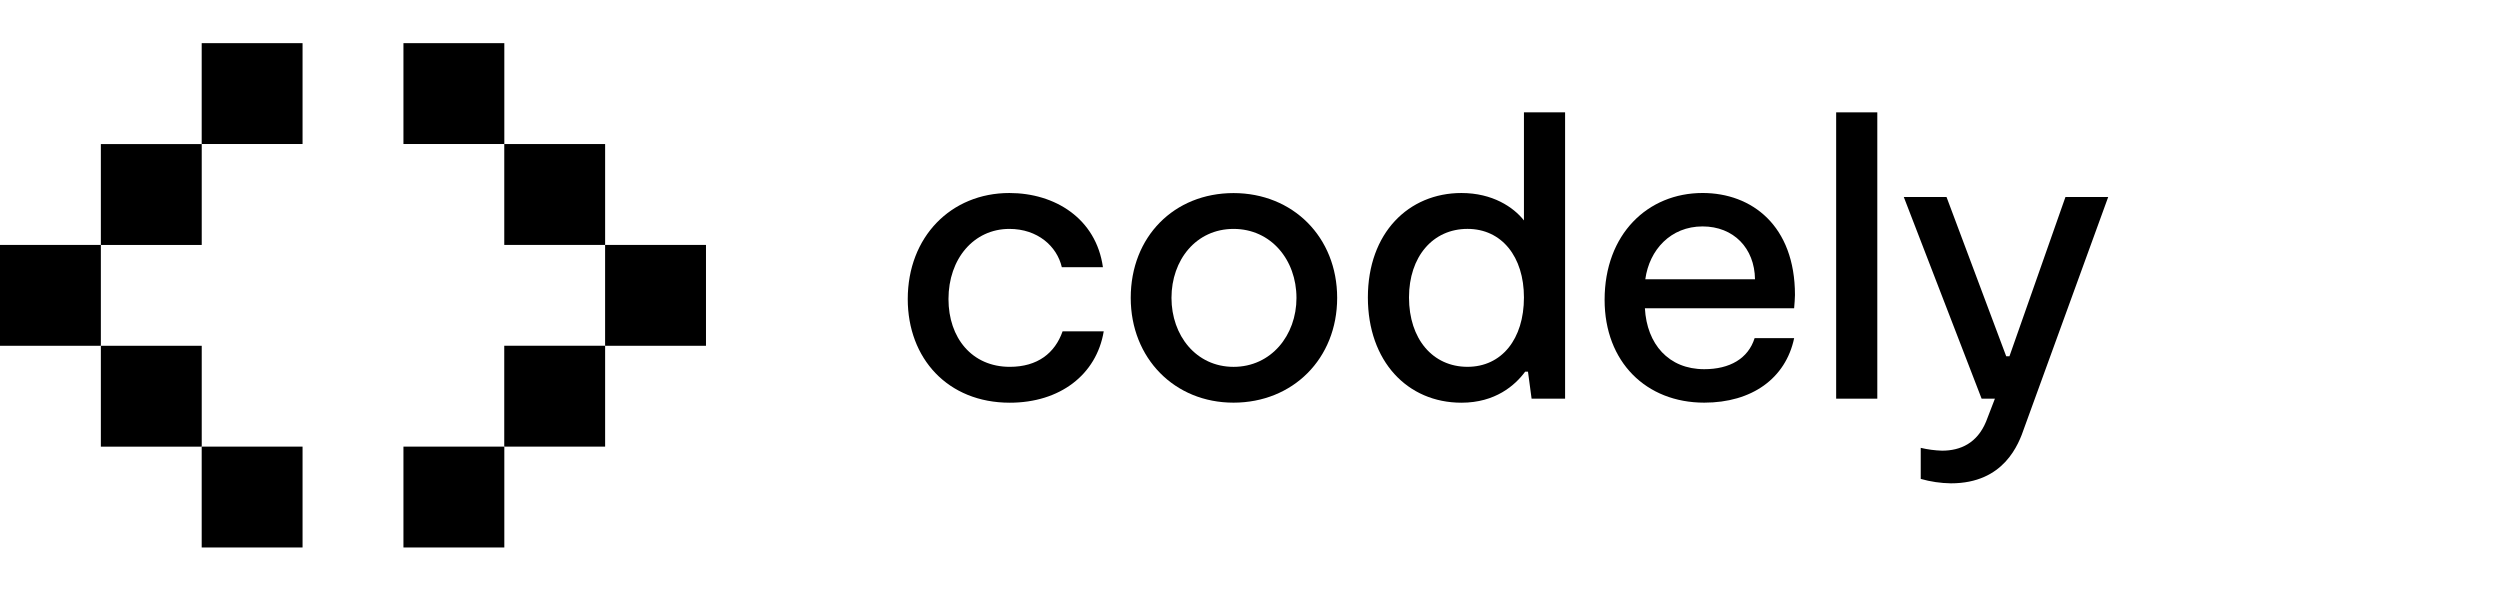 <svg
        width="240"
        height="58"
        viewBox="0 0 140 29"
        fill="currentColor"
        xmlns="http://www.w3.org/2000/svg"
>
    <g>
    <path d="M5.648 11.299H0V16.947H5.648V11.299Z" />
    <path d="M11.297 5.652H5.648V11.301H11.297V5.652Z" />
    <path d="M11.297 16.947H5.648V22.596H11.297V16.947Z" />
    <path d="M16.943 0H11.295V5.648H16.943V0Z" />
    <path d="M16.943 22.594H11.295V28.242H16.943V22.594Z" />
</g>
<g >
<path d="M33.886 16.947H39.535V11.299H33.886V16.947Z" />
<path d="M28.238 22.594H33.887V16.945H28.238V22.594Z" />
<path d="M28.239 11.299H33.887V5.65L28.239 5.65V11.299Z" />
<path d="M28.242 0H22.593V5.648H28.242V0Z" />
<path d="M28.242 22.594H22.593V28.242H28.242V22.594Z" />
</g>
<g>
<path d="M50.834 14.332C50.834 10.853 53.251 8.392 56.526 8.392C59.072 8.392 61.38 9.815 61.764 12.547H59.462C59.191 11.372 58.107 10.402 56.526 10.402C54.533 10.402 53.115 12.073 53.115 14.332C53.115 16.499 54.425 18.126 56.547 18.126C58.106 18.126 59.077 17.357 59.505 16.138H61.809C61.403 18.574 59.348 20.135 56.547 20.135C53.071 20.135 50.834 17.651 50.834 14.332Z" />
<path d="M63.321 14.264C63.321 10.832 65.756 8.396 69.077 8.396C72.398 8.396 74.881 10.857 74.881 14.264C74.881 17.671 72.397 20.132 69.077 20.132C65.783 20.136 63.321 17.652 63.321 14.264ZM72.602 14.264C72.602 12.142 71.18 10.402 69.08 10.402C66.98 10.402 65.603 12.142 65.603 14.264C65.603 16.367 66.98 18.127 69.08 18.127C71.18 18.127 72.603 16.365 72.603 14.264H72.602Z" />
<path d="M87.645 3.875V19.909H85.769L85.567 18.397H85.409C84.844 19.164 83.737 20.135 81.841 20.135C78.814 20.135 76.601 17.81 76.601 14.241C76.601 10.627 78.882 8.392 81.841 8.392C83.58 8.392 84.753 9.182 85.341 9.927V3.875H87.645ZM85.341 14.241C85.341 11.96 84.099 10.401 82.179 10.401C80.237 10.401 78.904 11.96 78.904 14.241C78.904 16.566 80.233 18.125 82.179 18.125C84.099 18.125 85.341 16.567 85.341 14.241V14.241Z" />
<path d="M100.471 14.848H92.114C92.225 16.857 93.443 18.258 95.436 18.258C96.858 18.258 97.897 17.671 98.259 16.518H100.473C99.998 18.777 98.102 20.132 95.437 20.132C92.184 20.132 89.858 17.851 89.858 14.375C89.858 10.694 92.275 8.391 95.346 8.391C98.102 8.391 100.518 10.22 100.518 14.105C100.516 14.328 100.493 14.554 100.471 14.848ZM92.137 13.221H98.28C98.258 11.482 97.083 10.263 95.344 10.263C93.56 10.263 92.362 11.573 92.137 13.221Z" />
<path d="M102.825 3.875H105.129V19.909H102.825V3.875Z" />
<path d="M107.561 24.402V22.663C107.953 22.756 108.354 22.809 108.757 22.821C109.796 22.821 110.722 22.392 111.219 21.195L111.715 19.908H110.97L106.612 8.615H109.005L112.348 17.535H112.529L115.665 8.616H118.059L113.361 21.534C113.046 22.46 112.233 24.65 109.252 24.65C108.68 24.642 108.111 24.558 107.561 24.402Z" />
</g>
        </svg>
